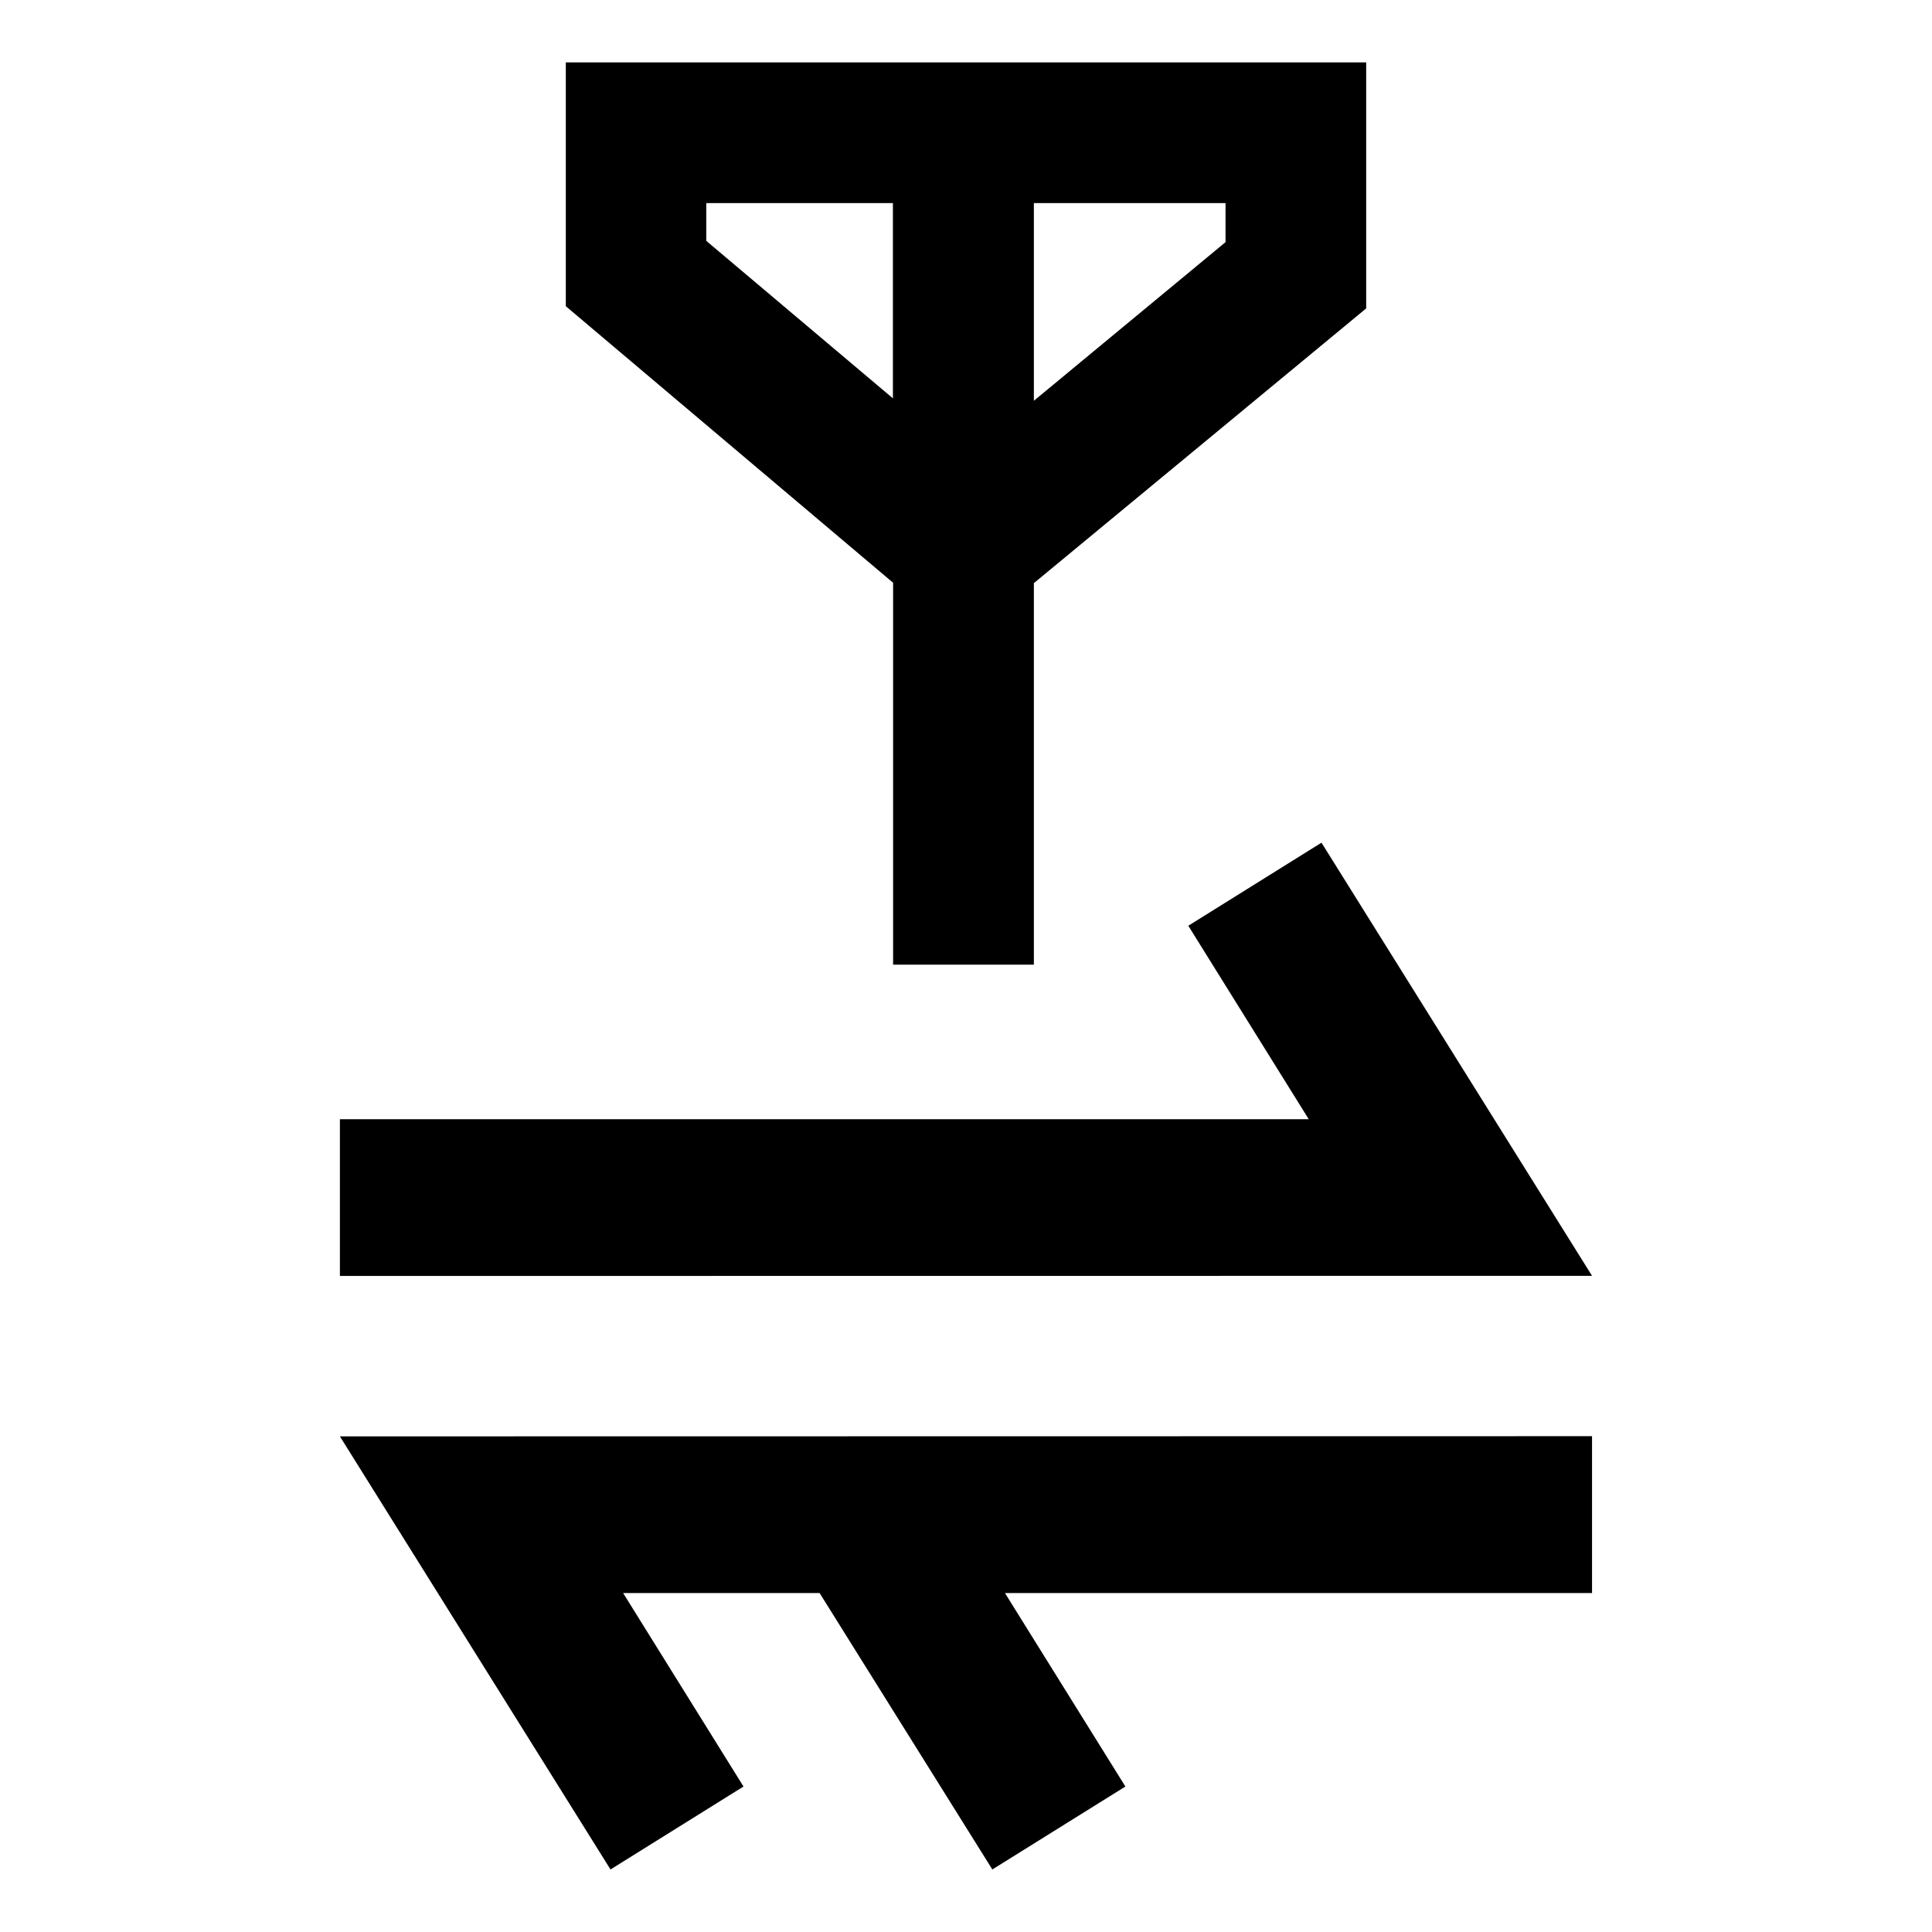 <?xml version="1.0" encoding="UTF-8"?>
<!DOCTYPE svg PUBLIC "-//W3C//DTD SVG 1.1 Tiny//EN" "http://www.w3.org/Graphics/SVG/1.1/DTD/svg11-tiny.dtd">
<svg baseProfile="tiny" height="30px" version="1.1" viewBox="0 0 30 30" width="30px" x="0px" xmlns="http://www.w3.org/2000/svg" xmlns:xlink="http://www.w3.org/1999/xlink" y="0px">
<polygon fill="none" points="10.967,3.739 13.868,6.188 13.868,3.154 10.967,3.154 "/>
<polygon fill="none" points="16.054,3.154 16.054,6.223 19.029,3.76 19.029,3.154 "/>
<path d="M8.786,0.969v3.786l5.082,4.294v5.93h2.186V9.055l5.16-4.266v-3.82H8.786z M16.054,6.223V3.154h2.976V3.76L16.054,6.223z   M13.868,6.188l-2.901-2.448V3.154h2.898v3.033H13.868z"/>
<polygon points="20.52,13.085 18.452,14.375 20.322,17.379 5.278,17.379 5.278,19.813 24.721,19.811 "/>
<polygon points="9.48,29.029 11.545,27.741 9.676,24.737 12.727,24.737 15.409,29.029 17.475,27.741 15.605,24.737 24.721,24.737   24.721,22.301 5.278,22.304 "/>
<rect fill="none" height="30" width="30"/>
</svg>
